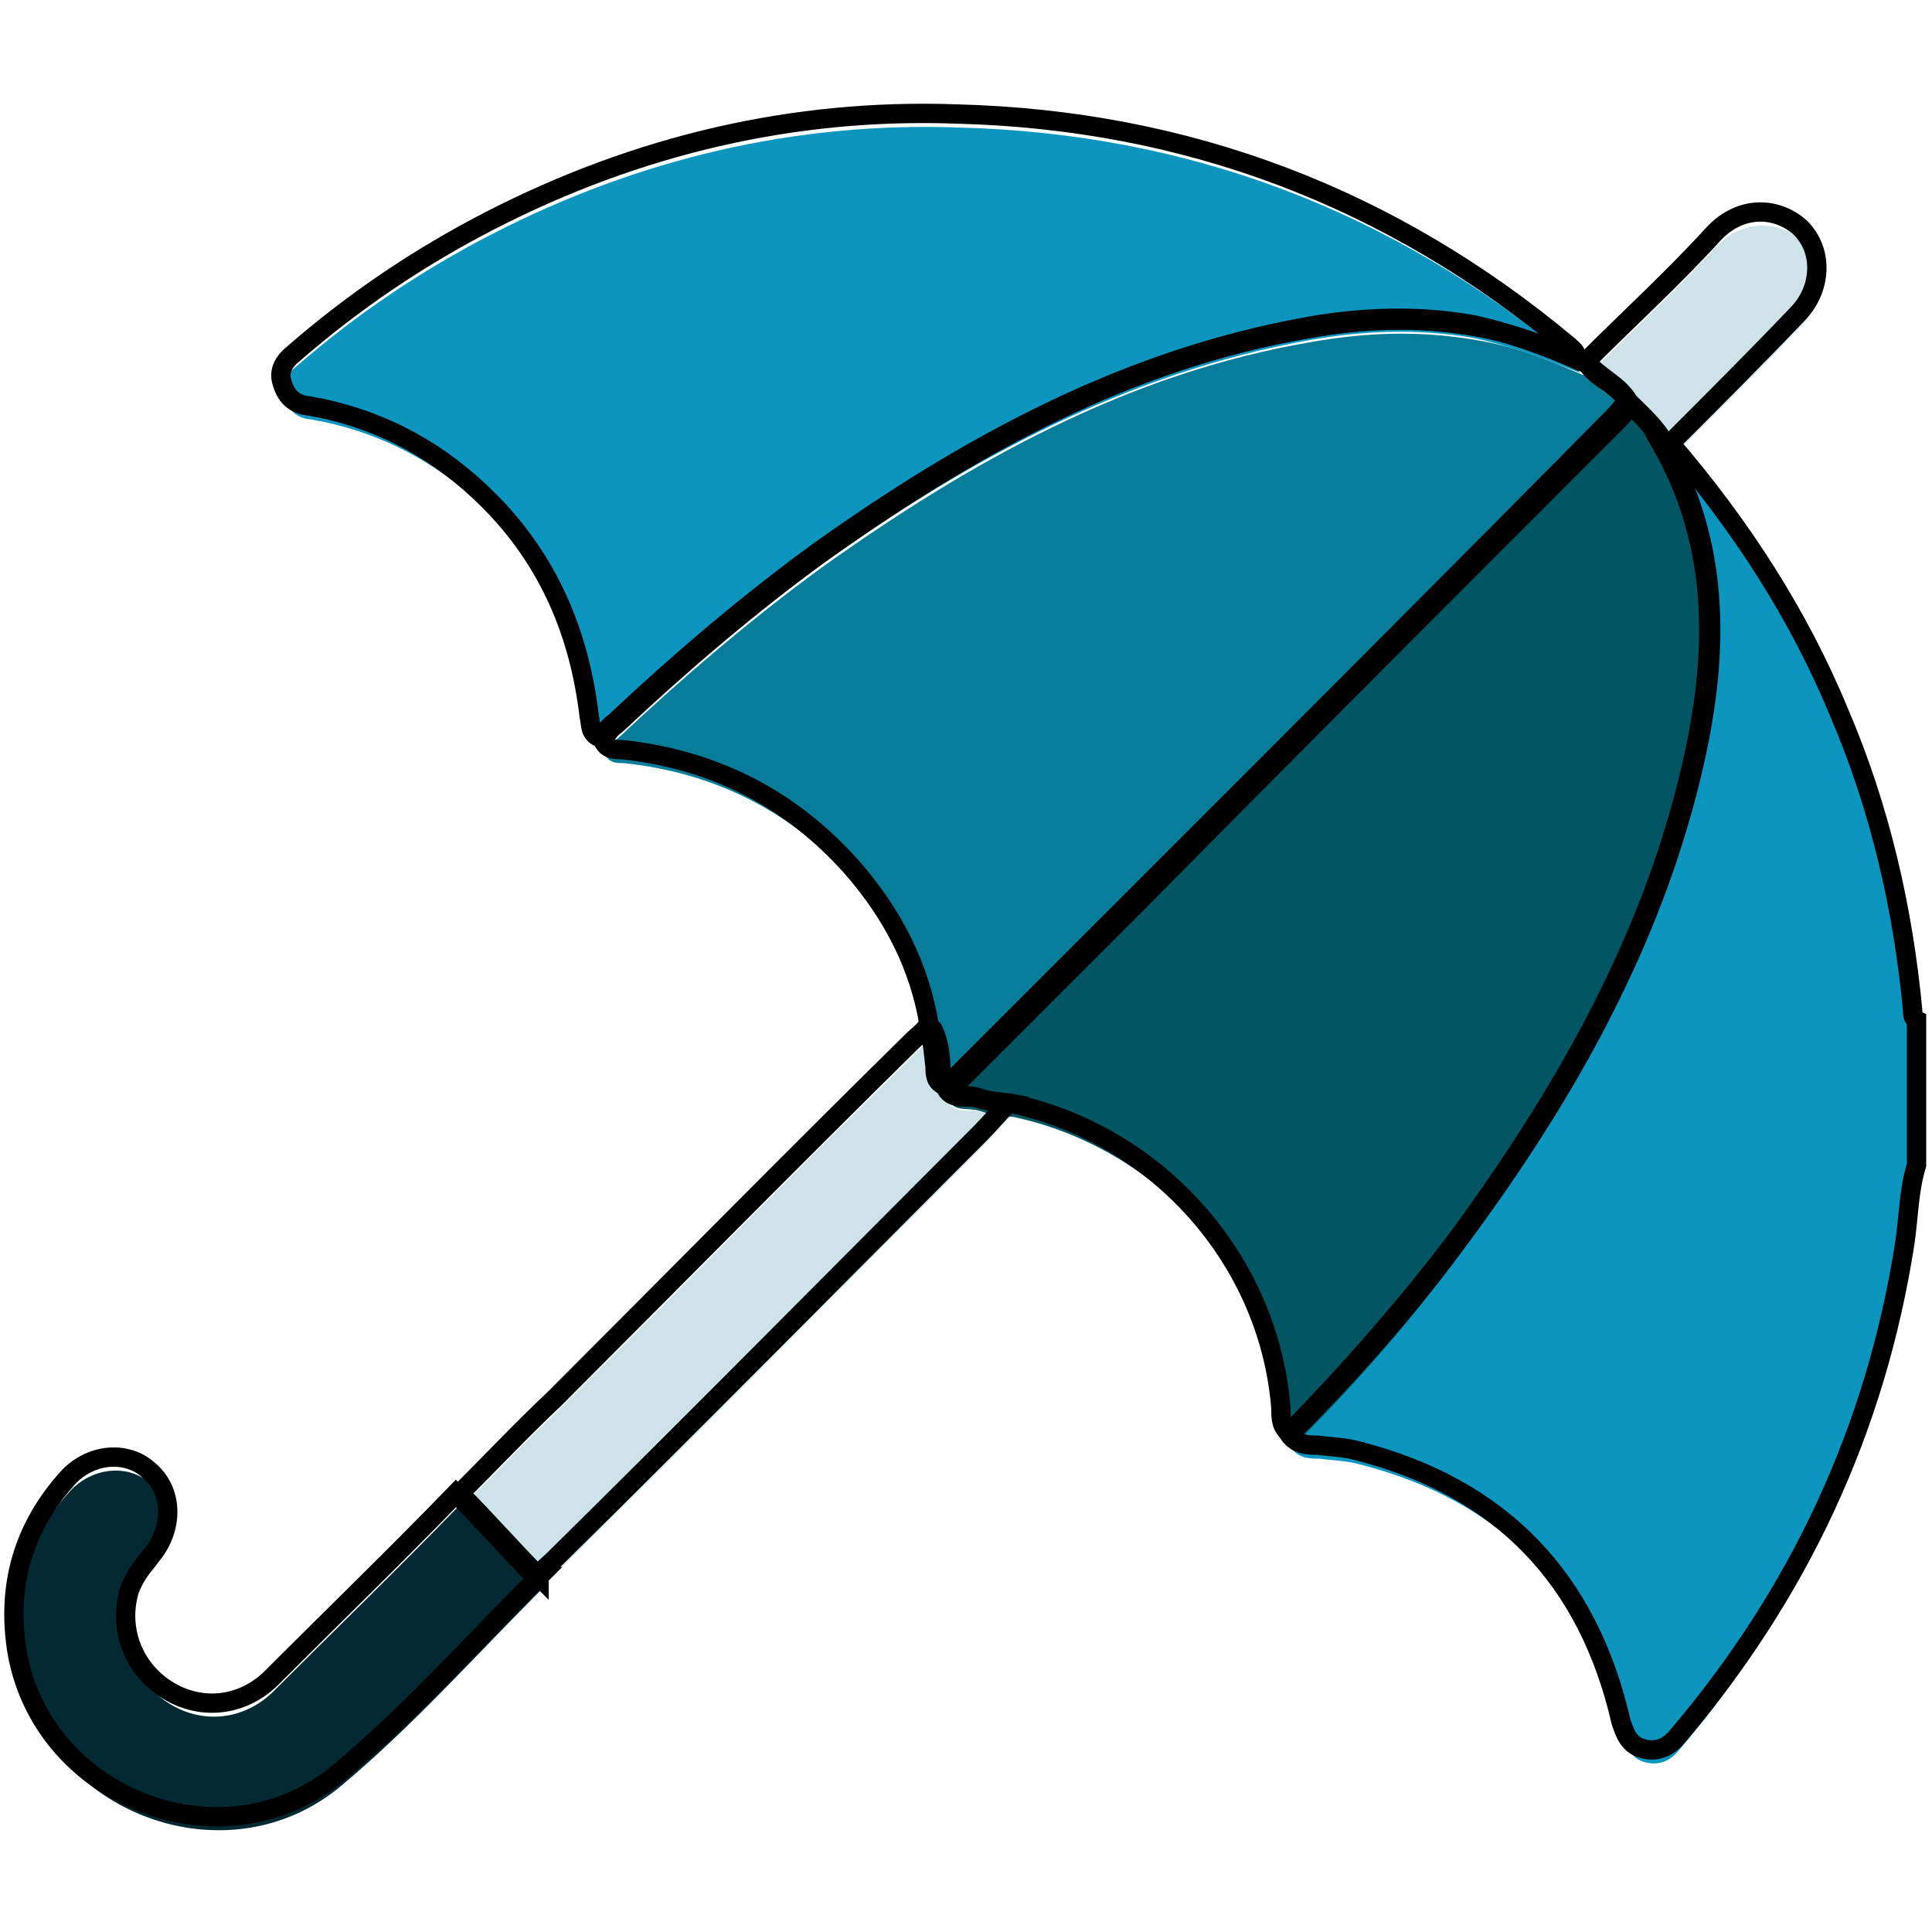 <?xml version="1.0" encoding="UTF-8"?>
<svg id="Capa_1" data-name="Capa 1" xmlns="http://www.w3.org/2000/svg" version="1.1" viewBox="0 0 1 1">
  <defs>
    <style>
      .cls-1 {
        fill: #cde2e9;
      }

      .cls-1, .cls-2, .cls-3, .cls-4, .cls-5 {
        stroke-width: 0px;
      }

      .cls-6 {
        fill: none;
        stroke: #000;
        stroke-miterlimit: 10;
        stroke-width: .01px;
      }

      .cls-2 {
        fill: #077d99;
      }

      .cls-3 {
        fill: #0c95bf;
      }

      .cls-4 {
        fill: #032933;
      }

      .cls-5 {
        fill: #025563;
      }
    </style>
  </defs>
  <g>
    <path class="cls-3" d="M.866.237c.036.042.066.088.087.139.021.049.033.101.038.154,0,.002,0,.004.002.005v.075c-.004.013-.004.026-.006.04-.015.097-.055.182-.118.256-.005.006-.011.008-.018.006-.007-.002-.009-.008-.011-.014-.017-.074-.062-.121-.136-.14-.007-.002-.014-.002-.021-.003-.005,0-.011,0-.015-.006.032-.033.062-.067.089-.103.051-.07.094-.144.116-.228.016-.061.021-.123-.012-.181.001,0,.002,0,.003,0Z"/>
    <path class="cls-2" d="M.482.538c-.005-.031-.019-.058-.04-.082-.032-.036-.072-.056-.119-.061-.004,0-.008,0-.01-.005.002-.003.004-.006.007-.008.033-.031.068-.061.105-.088.077-.055.159-.101.254-.117.028-.005.056-.006.085-.001.019.003.037.01.055.018.001,0,.003.001.004.002.006.008.017.011.022.021-.002.002-.004.005-.006.007-.083.083-.166.166-.248.249-.033.033-.065.065-.098.098-.004-.002-.005-.006-.005-.01,0-.007-.001-.015-.004-.021Z"/>
    <path class="cls-5" d="M.491.569c.033-.033.065-.065.098-.098.083-.083.166-.166.248-.249.002-.002.004-.005.006-.007.007.006.014.013.019.022.033.058.028.12.012.181-.022.084-.065.159-.116.228-.027.037-.057.071-.089.103-.005-.003-.005-.008-.005-.013-.006-.077-.064-.142-.14-.158-.006,0-.011-.001-.017-.003-.006-.002-.013.001-.016-.006Z"/>
    <path class="cls-3" d="M.818.193c-.018-.007-.036-.014-.055-.018-.028-.005-.057-.004-.085.001-.095.017-.177.062-.254.117-.037.027-.072.057-.105.088-.003.002-.005.005-.007.008-.006-.002-.005-.007-.006-.011-.005-.043-.021-.081-.052-.112-.025-.025-.054-.041-.088-.048-.002,0-.004-.001-.006-.001-.007-.001-.011-.005-.013-.012-.002-.006.001-.011.006-.015.031-.027.065-.05.102-.069.076-.039.157-.058.241-.055.119.003.225.043.317.12.002.002.004.003.004.006Z"/>
    <path class="cls-4" d="M.28.823c-.034.034-.066.07-.103.101-.059.05-.153.015-.167-.061-.006-.035.003-.066.027-.092.012-.012.03-.013.041-.003.012.01.013.028.003.042-.005.006-.01.012-.013.02-.006.02.002.041.02.052.018.011.04.008.055-.008.031-.031.063-.062.094-.094.014.014.027.029.041.043Z"/>
    <path class="cls-1" d="M.28.823c-.014-.014-.027-.029-.041-.043.016-.016.032-.033.049-.049.062-.062.123-.124.185-.185.003-.003.006-.005.008-.008.003.007.003.014.004.021,0,.004,0,.008.005.01.003.008.011.005.016.006.005.002.011.002.017.003-.005.005-.01.011-.015.016-.073.073-.146.147-.22.22-.003.003-.006.005-.008.008Z"/>
    <path class="cls-1" d="M.863.237c-.005-.009-.012-.015-.019-.022-.005-.009-.016-.013-.022-.021.022-.022.045-.043.066-.066.014-.015.033-.014.045-.003.012.012.011.032-.002.045-.021.022-.043.044-.065.066-.001,0-.002,0-.003,0Z"/>
  </g>
  <g>
    <path class="cls-6" d="M.865.23c.036.042.066.088.087.139.021.049.033.101.038.154,0,.002,0,.004.002.005v.075c-.004.013-.004.026-.006.04-.015.097-.055.182-.118.256-.005.006-.011.008-.018.006-.007-.002-.009-.008-.011-.014-.017-.074-.062-.121-.136-.14-.007-.002-.014-.002-.021-.003-.005,0-.011,0-.015-.006.032-.033.062-.067.089-.103.051-.07.094-.144.116-.228.016-.061.021-.123-.012-.181.001,0,.002,0,.003,0Z"/>
    <path class="cls-6" d="M.481.531c-.005-.031-.019-.058-.04-.082-.032-.036-.072-.056-.119-.061-.004,0-.008,0-.01-.005.002-.003.004-.006.007-.008.033-.031.068-.061.105-.088.077-.055.159-.101.254-.117.028-.005.056-.006.085-.001.019.003.037.01.055.018.001,0,.003.001.004.002.006.008.017.011.022.021-.002.002-.004.005-.006.007-.083.083-.166.166-.248.249-.033.033-.065.065-.098.098-.004-.002-.005-.006-.005-.01,0-.007-.001-.015-.004-.021Z"/>
    <path class="cls-6" d="M.49.562c.033-.033.065-.065.098-.098.083-.083.166-.166.248-.249.002-.002.004-.005.006-.007.007.006.014.013.019.022.033.058.028.12.012.181-.022.084-.065.159-.116.228-.027.037-.057.071-.089.103-.005-.003-.005-.008-.005-.013-.006-.077-.064-.142-.14-.158-.006,0-.011-.001-.017-.003-.006-.002-.013.001-.016-.006Z"/>
    <path class="cls-6" d="M.817.186c-.018-.007-.036-.014-.055-.018-.028-.005-.057-.004-.085.001-.095.017-.177.062-.254.117-.037.027-.072.057-.105.088-.003.002-.005.005-.007.008-.006-.002-.005-.007-.006-.011-.005-.043-.021-.081-.052-.112-.025-.025-.054-.041-.088-.048-.002,0-.004-.001-.006-.001-.007-.001-.011-.005-.013-.012-.002-.006.001-.011.006-.015.031-.027.065-.05.102-.069.076-.039.157-.058.241-.055.119.003.225.043.317.12.002.002.004.003.004.006Z"/>
    <path class="cls-6" d="M.279.816c-.034.034-.066.07-.103.101-.059.05-.153.015-.167-.061-.006-.035.003-.066.027-.092.012-.012.03-.013.041-.003.012.01.013.028.003.042-.005.006-.01.012-.013.02-.006.02.002.041.02.052.018.011.04.008.055-.008.031-.031.063-.062.094-.094.014.014.027.029.041.043Z"/>
    <path class="cls-6" d="M.279.816c-.014-.014-.027-.029-.041-.043.016-.016.032-.033.049-.049.062-.062.123-.124.185-.185.003-.003.006-.005.008-.008.003.007.003.014.004.021,0,.004,0,.008.005.01.003.008.011.005.016.006.005.002.011.002.017.003-.005.005-.01.011-.015.016-.073.073-.146.147-.22.22-.003.003-.006.005-.008.008Z"/>
    <path class="cls-6" d="M.862.23c-.005-.009-.012-.015-.019-.022-.005-.009-.016-.013-.022-.021.022-.022.045-.043.066-.066.014-.015.033-.014.045-.003.012.012.011.032-.002.045-.021.022-.043.044-.065.066-.001,0-.002,0-.003,0Z"/>
  </g>
</svg>